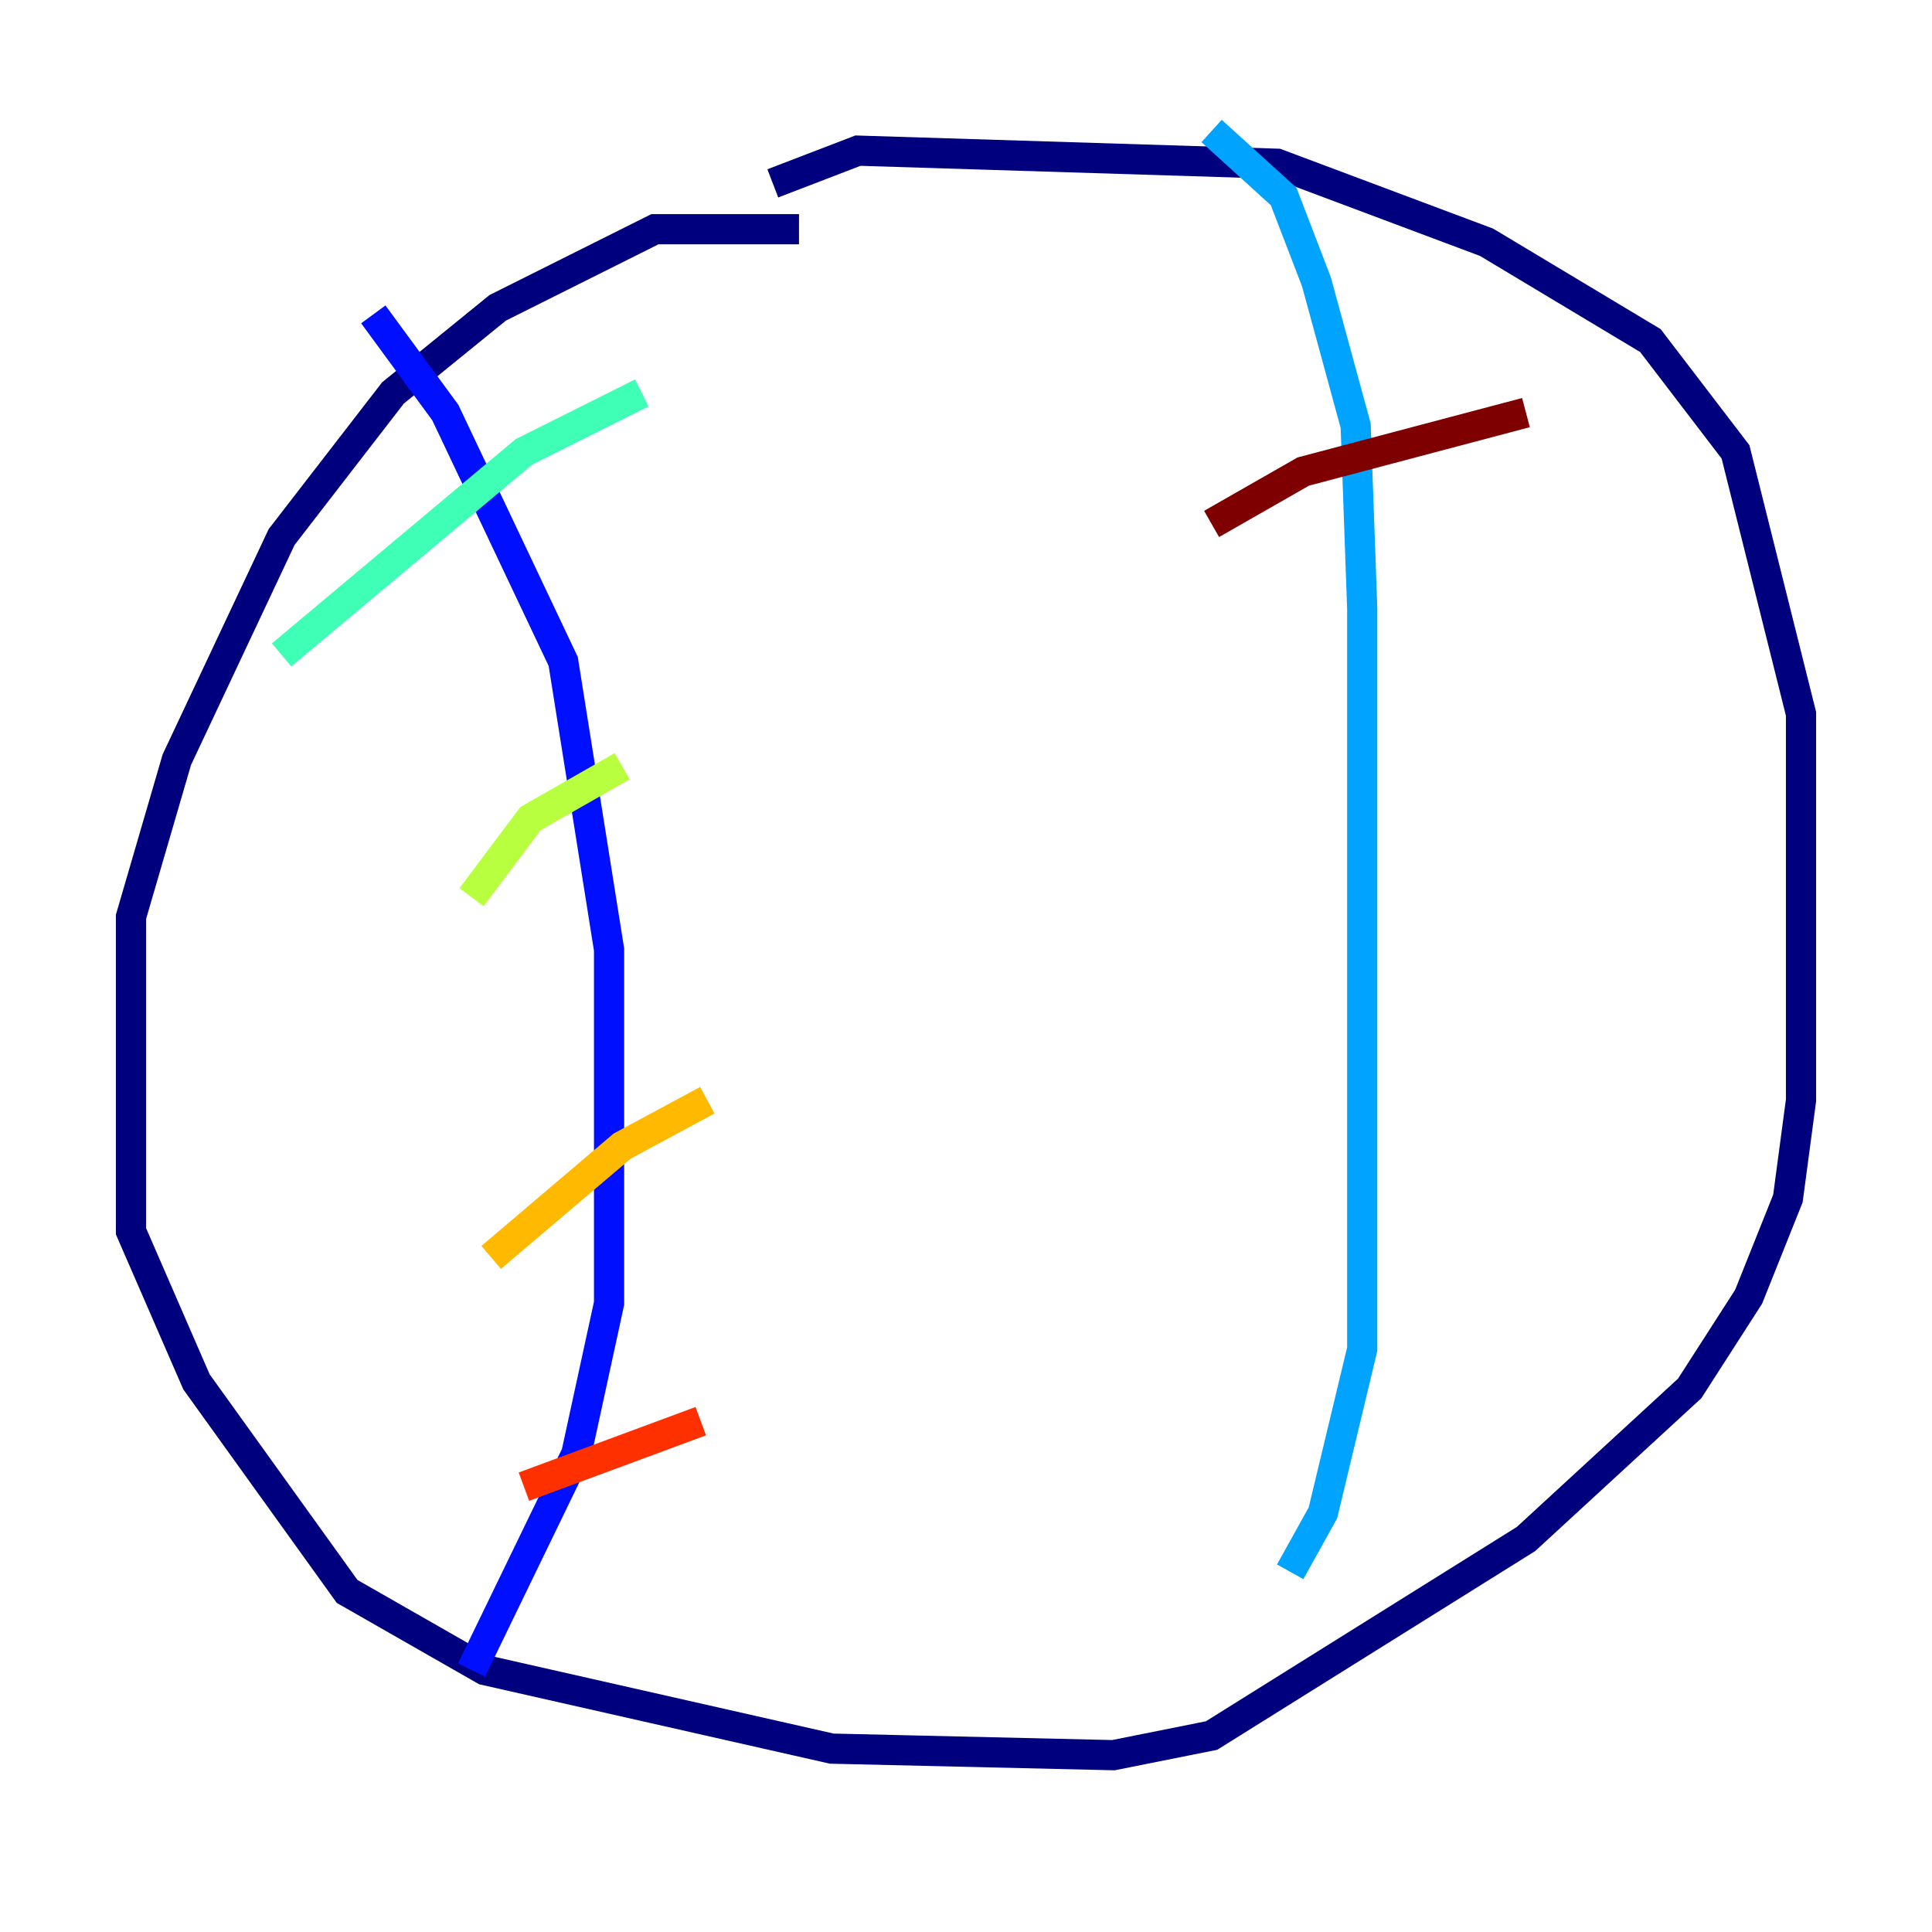 <?xml version="1.0" encoding="utf-8" ?>
<svg baseProfile="tiny" height="128" version="1.2" viewBox="0,0,128,128" width="128" xmlns="http://www.w3.org/2000/svg" xmlns:ev="http://www.w3.org/2001/xml-events" xmlns:xlink="http://www.w3.org/1999/xlink"><defs /><polyline fill="none" points="52.936,15.186 43.39,15.186 32.976,20.393 26.034,26.034 18.658,35.58 11.715,50.332 8.678,60.746 8.678,81.573 13.017,91.552 22.997,105.437 32.108,110.644 55.105,115.851 73.763,116.285 80.271,114.983 101.098,101.966 111.946,91.986 115.851,85.912 118.454,79.403 119.322,72.895 119.322,47.295 114.983,29.939 109.342,22.563 98.495,16.054 84.61,10.848 56.841,9.98 51.2,12.149" stroke="#00007f" stroke-width="2" /><polyline fill="none" points="24.732,20.827 29.505,27.336 37.315,43.824 40.352,62.915 40.352,86.346 38.183,96.325 31.241,110.644" stroke="#0010ff" stroke-width="2" /><polyline fill="none" points="80.271,8.678 85.044,13.017 87.214,18.658 89.817,28.203 90.251,40.352 90.251,89.383 87.647,100.231 85.478,104.136" stroke="#00a4ff" stroke-width="2" /><polyline fill="none" points="18.658,43.39 34.712,29.939 42.522,26.034" stroke="#3fffb7" stroke-width="2" /><polyline fill="none" points="31.241,59.444 35.146,54.237 41.22,50.766" stroke="#b7ff3f" stroke-width="2" /><polyline fill="none" points="32.542,83.308 41.22,75.932 46.861,72.895" stroke="#ffb900" stroke-width="2" /><polyline fill="none" points="34.712,98.495 46.427,94.156" stroke="#ff3000" stroke-width="2" /><polyline fill="none" points="80.271,34.712 86.346,31.241 101.098,27.336" stroke="#7f0000" stroke-width="2" /></svg>